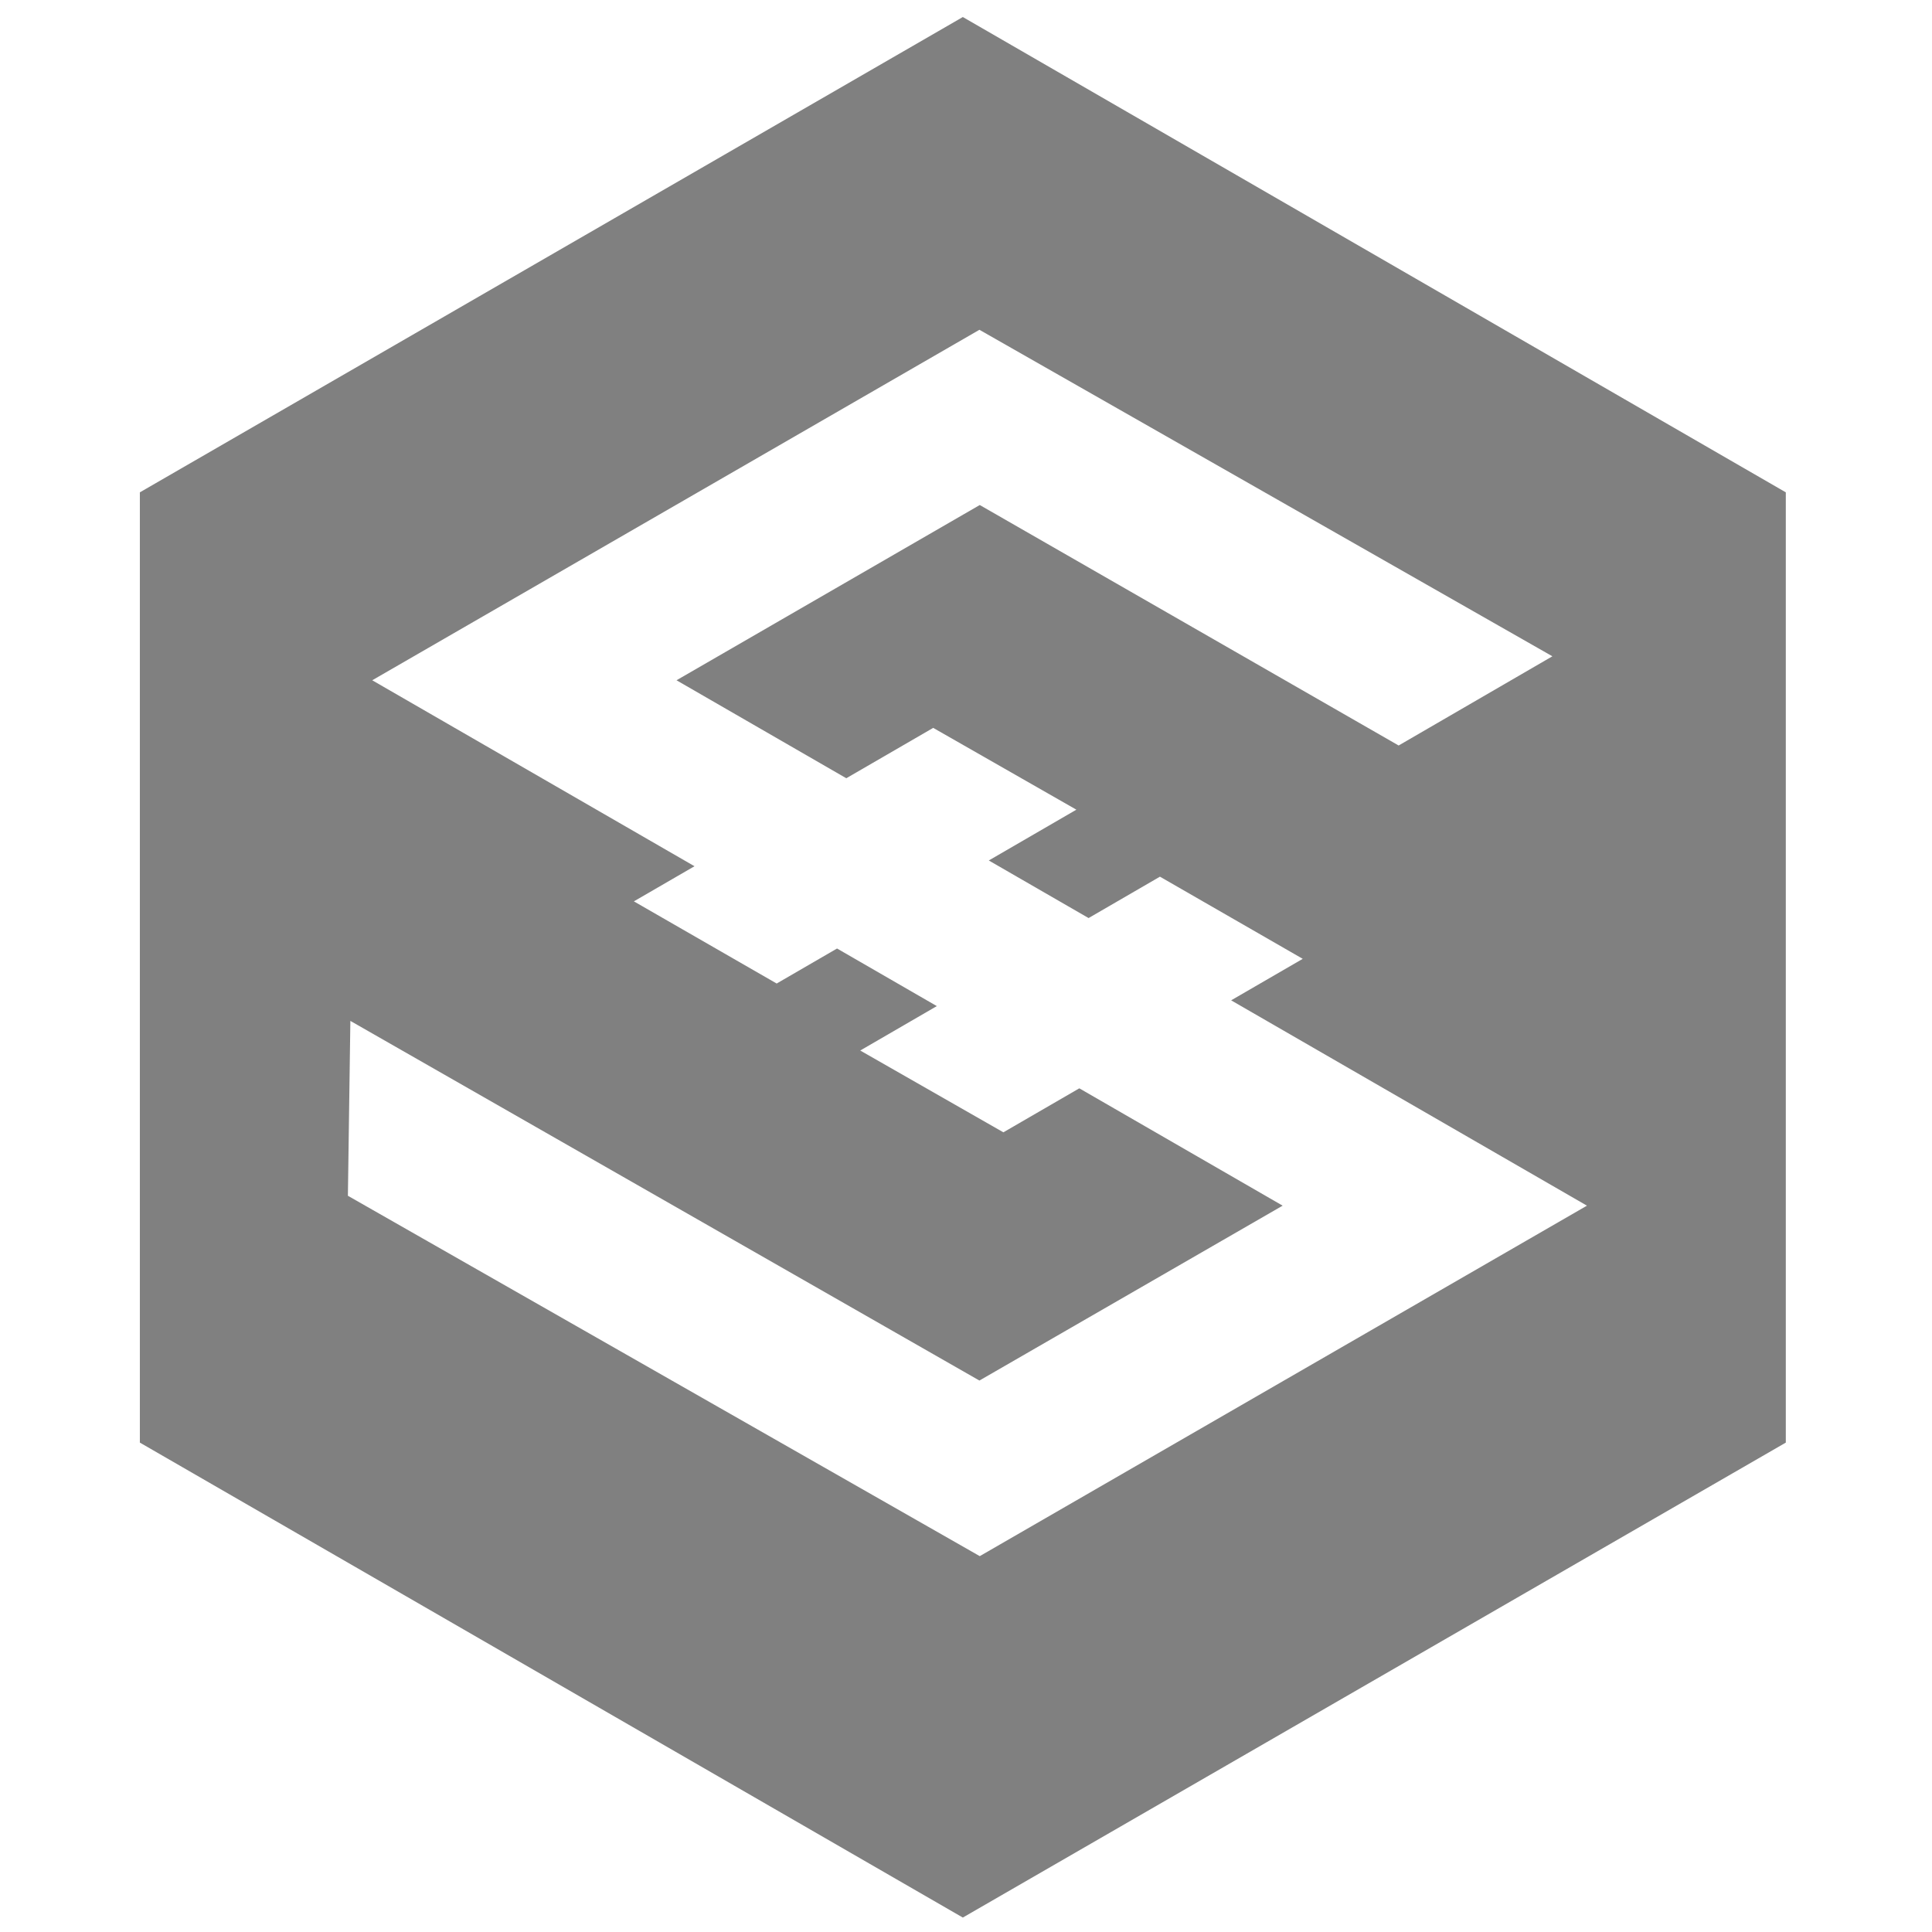 <svg xmlns="http://www.w3.org/2000/svg" xmlns:xlink="http://www.w3.org/1999/xlink" id="Layer_1" width="226.777" height="226.777" x="0" y="0" enable-background="new 0 0 226.777 226.777" version="1.1" viewBox="0 0 226.777 226.777" xml:space="preserve"><path fill="gray" d="M113.016,1.999l-96.6,55.792v111.541l96.6,55.75l96.601-55.75V57.791L113.016,1.999z M115.004,182.659	l-74.168-42.3l0.29-20.527l73.837,42.216l35.593-20.528l-23.868-13.773l-8.911,5.164l-16.803-9.602l8.99-5.214l-11.712-6.76	l-7.086,4.11l-16.762-9.644l7.115-4.123L43.692,79.85l71.271-41.14l67.255,38.325l-18.046,10.471l-49.168-28.227L79.409,79.85	l19.928,11.5l10.203-5.913l16.804,9.602l-10.28,5.963l11.713,6.759l8.376-4.858l16.762,9.644l-8.405,4.871l41.765,24.102	L115.004,182.659z"/></svg>